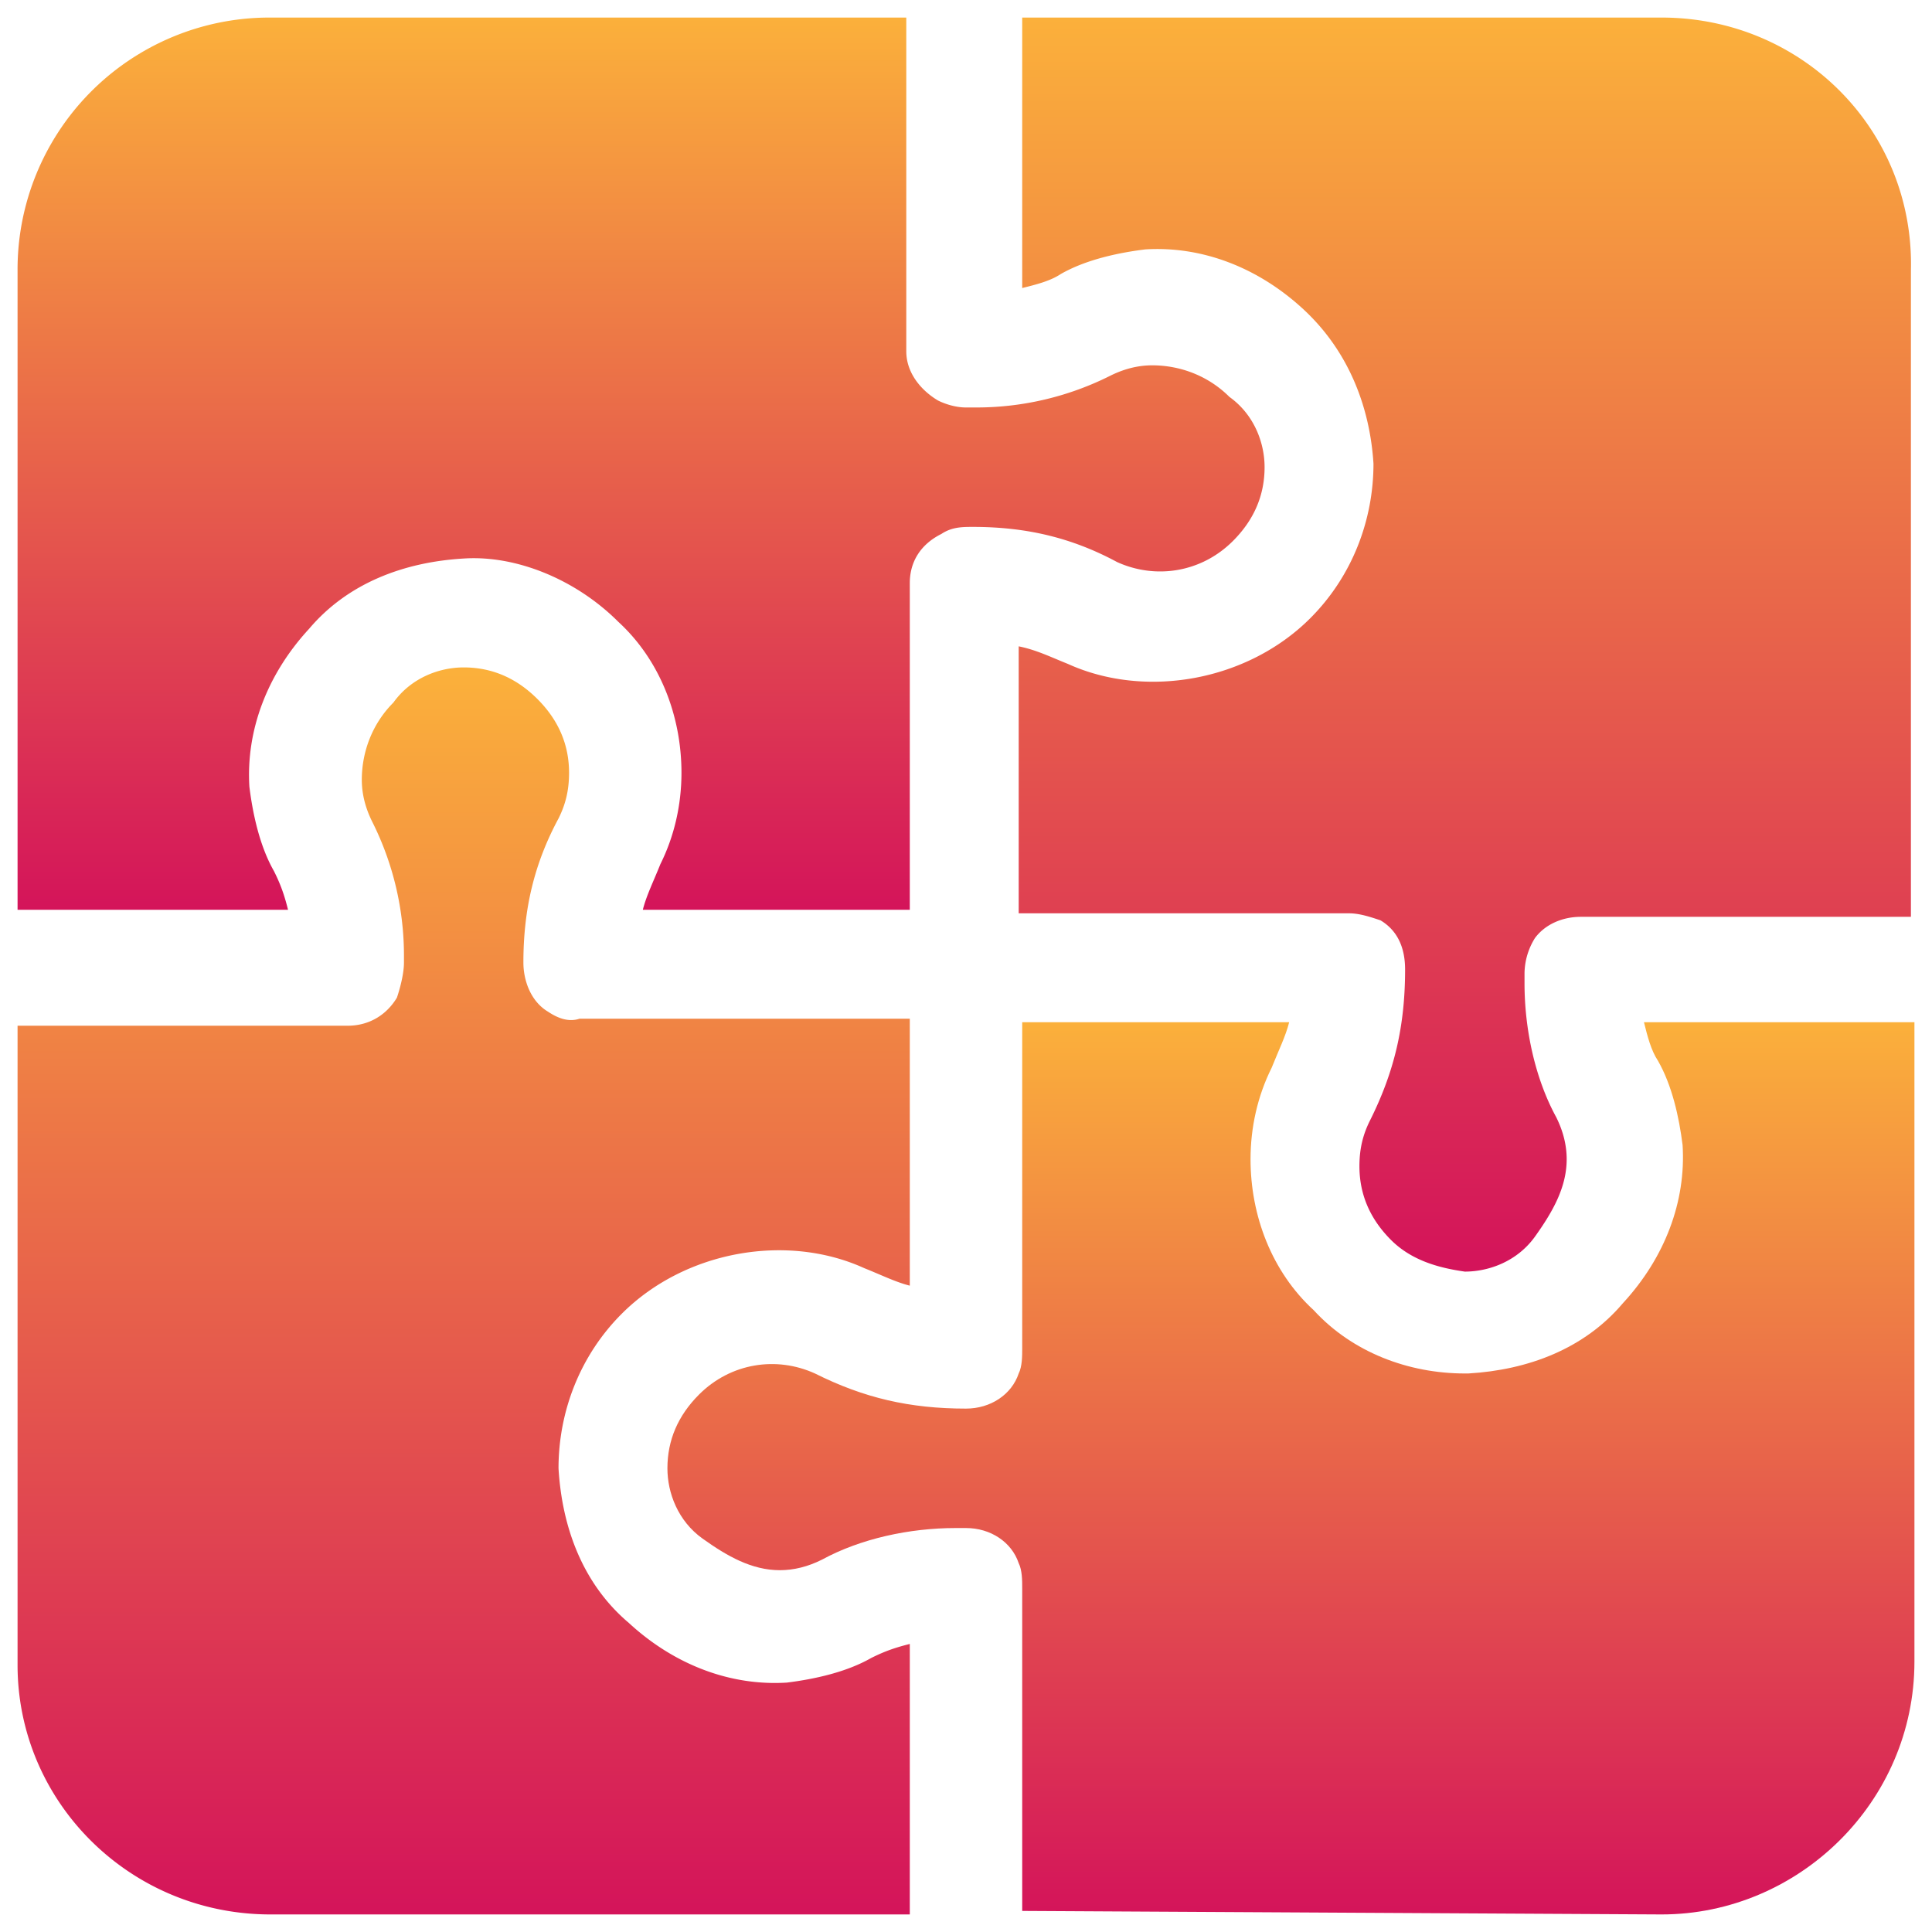 <svg xmlns="http://www.w3.org/2000/svg" viewBox="0 0 55 55" xmlns:v="https://vecta.io/nano"><linearGradient id="A" gradientUnits="userSpaceOnUse" x1="36.794" y1="54.5" x2="36.794" y2="29.092"><stop offset="0" stop-color="#d4145a"/><stop offset="1" stop-color="#fbb03b"/></linearGradient><path d="M47.3 54.5c3.9 0 7.2-3.2 7.2-7.2V29.1h-7.7c.1.4.2.8.4 1.1.4.7.6 1.6.7 2.4.1 1.6-.5 3.2-1.7 4.5-1.1 1.3-2.7 1.9-4.4 2h-.1c-1.6 0-3.2-.6-4.3-1.8-1.2-1.1-1.8-2.7-1.8-4.3 0-.9.2-1.8.6-2.6.2-.5.4-.9.5-1.3h-7.6v9.3c0 .2 0 .5-.1.7-.2.6-.8 1-1.5 1-1.6 0-2.9-.3-4.3-1-1.1-.5-2.4-.3-3.3.6-.6.6-.9 1.3-.9 2.1 0 .7.3 1.5 1 2s1.4.9 2.2.9c.4 0 .8-.1 1.2-.3 1.1-.6 2.5-.9 3.8-.9h.3c.7 0 1.3.4 1.5 1 .1.2.1.5.1.7v9.2l18.2.1h0z" fill="url(#A)"/><linearGradient id="B" gradientUnits="userSpaceOnUse" x1="41.74" y1="35.97" x2="41.74" y2=".5"><stop offset="0" stop-color="#d4145a"/><stop offset="1" stop-color="#fbb03b"/></linearGradient><path d="M47.3.5H29.1v7.7c.4-.1.8-.2 1.1-.4.7-.4 1.6-.6 2.4-.7 1.6-.1 3.2.5 4.5 1.7s1.9 2.8 2 4.4c0 1.6-.6 3.2-1.8 4.4-1.8 1.8-4.7 2.3-6.9 1.3-.5-.2-.9-.4-1.4-.5V26h9.4c.3 0 .6.1.9.2.5.3.7.8.7 1.4 0 1.6-.3 2.9-1 4.3-.2.4-.3.8-.3 1.3 0 .8.3 1.5.9 2.1s1.4.8 2.1.9c.7 0 1.5-.3 2-1s.9-1.4.9-2.2c0-.4-.1-.8-.3-1.2-.6-1.1-.9-2.5-.9-3.8v-.3a1.93 1.93 0 0 1 .3-1c.3-.4.8-.6 1.3-.6h9.4V7.7c.1-4-3.1-7.2-7.1-7.2z" fill="url(#B)"/><linearGradient id="C" gradientUnits="userSpaceOnUse" x1="18.206" y1="25.908" x2="18.206" y2=".5"><stop offset="0" stop-color="#d4145a"/><stop offset="1" stop-color="#fbb03b"/></linearGradient><path d="M7.7.5A7.17 7.17 0 0 0 .5 7.7v18.2h7.7c-.1-.4-.2-.7-.4-1.1-.4-.7-.6-1.6-.7-2.4-.1-1.6.5-3.2 1.7-4.5 1.1-1.3 2.7-1.9 4.4-2 1.5-.1 3.2.6 4.4 1.8 1.2 1.1 1.8 2.7 1.8 4.3 0 .9-.2 1.8-.6 2.6-.2.5-.4.9-.5 1.3h7.6v-9.3c0-.6.3-1.1.9-1.4.3-.2.6-.2.9-.2 1.5 0 2.8.3 4.1 1 1.1.5 2.4.3 3.3-.6.6-.6.9-1.3.9-2.1 0-.7-.3-1.5-1-2-.6-.6-1.4-.9-2.2-.9-.4 0-.8.1-1.2.3a8.49 8.49 0 0 1-3.8.9h-.3c-.3 0-.6-.1-.8-.2-.5-.3-.9-.8-.9-1.4V.5H7.7z" fill="url(#C)"/><linearGradient id="D" gradientUnits="userSpaceOnUse" x1="13.204" y1="54.5" x2="13.204" y2="19.144"><stop offset="0" stop-color="#d4145a"/><stop offset="1" stop-color="#fbb03b"/></linearGradient><path d="M7.7 54.5h18.2v-7.7c-.4.1-.7.2-1.1.4-.7.4-1.6.6-2.4.7-1.6.1-3.2-.5-4.5-1.7-1.3-1.1-1.9-2.7-2-4.4 0-1.6.6-3.2 1.8-4.4 1.8-1.8 4.7-2.3 6.9-1.3.5.2.9.4 1.3.5V29h-9.4c-.3.1-.6 0-.9-.2-.5-.3-.7-.9-.7-1.4 0-1.5.3-2.8 1-4.1.2-.4.3-.8.3-1.3 0-.8-.3-1.5-.9-2.1S14 19 13.2 19h0c-.7 0-1.5.3-2 1-.6.6-.9 1.4-.9 2.2 0 .4.1.8.3 1.2a8.49 8.49 0 0 1 .9 3.8v.2c0 .3-.1.7-.2 1-.3.5-.8.8-1.4.8h-.1H.5v18.2c0 3.9 3.2 7.1 7.2 7.1z" fill="url(#D)"/></svg>